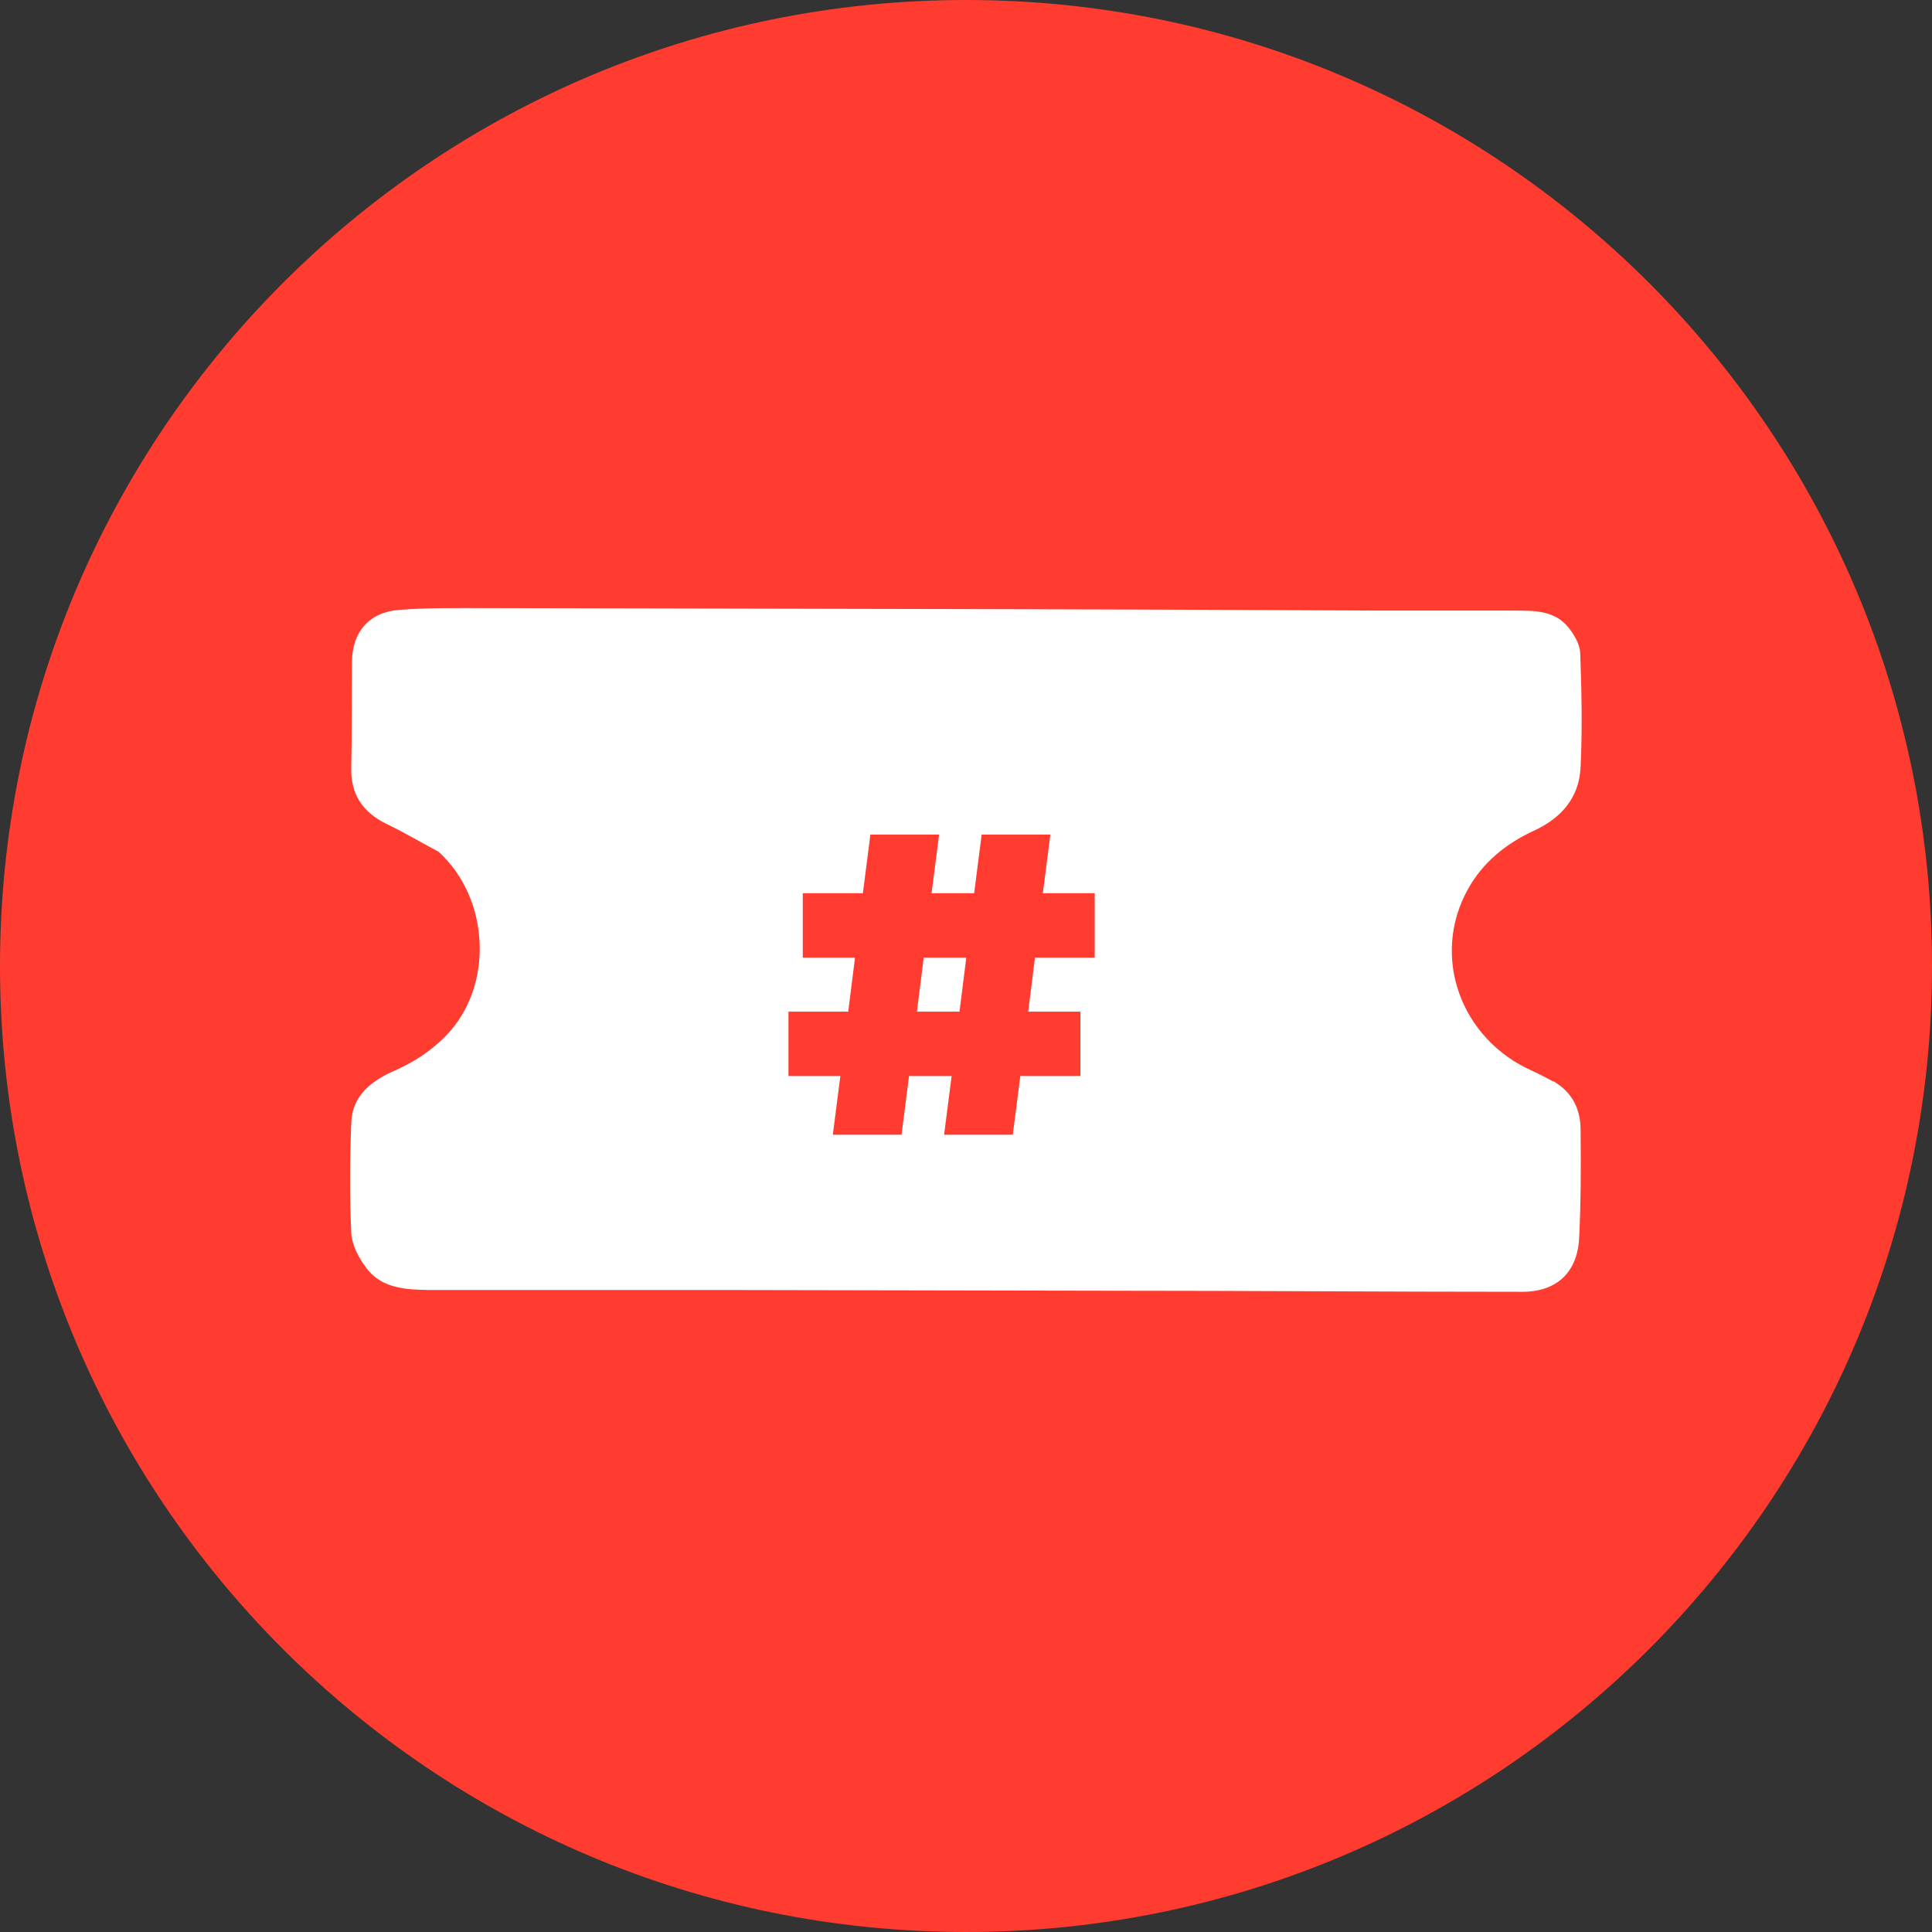 <svg width="54" height="54" viewBox="0 0 54 54" fill="none" xmlns="http://www.w3.org/2000/svg">
<rect x="0" y="0" width="54" height="54" fill="#333333" stroke="none"/>
<path d="M27 54C41.912 54 54 41.912 54 27C54 12.088 41.912 0 27 0C12.088 0 0 12.088 0 27C0 41.912 12.088 54 27 54Z" fill="#FF3C2F"/>
<path d="M25.818 26.766L25.628 28.276H26.818L27.008 26.766H25.818ZM25.818 26.766L25.628 28.276H26.818L27.008 26.766H25.818ZM25.818 26.766L25.628 28.276H26.818L27.008 26.766H25.818ZM25.818 26.766L25.628 28.276H26.818L27.008 26.766H25.818ZM25.818 26.766L25.628 28.276H26.818L27.008 26.766H25.818ZM25.818 26.766L25.628 28.276H26.818L27.008 26.766H25.818ZM25.818 26.766L25.628 28.276H26.818L27.008 26.766H25.818ZM25.818 26.766L25.628 28.276H26.818L27.008 26.766H25.818ZM43.408 30.226C43.218 30.126 43.038 30.026 42.838 29.936C40.818 29.046 39.988 26.726 41.028 24.856C41.448 24.096 42.098 23.576 42.878 23.216C43.638 22.866 44.138 22.296 44.178 21.446C44.228 20.396 44.208 19.336 44.168 18.276C44.168 18.016 43.998 17.736 43.828 17.526C43.458 17.076 42.918 17.066 42.388 17.066C41.128 17.066 39.868 17.066 38.608 17.066C35.048 17.046 31.488 17.036 27.928 17.026C23.138 17.016 18.338 17.006 13.538 16.996C12.748 16.996 11.948 16.986 11.158 17.046C10.328 17.106 9.848 17.656 9.838 18.486C9.828 19.466 9.838 20.456 9.818 21.446C9.798 22.196 10.128 22.696 10.798 23.026C11.298 23.266 11.768 23.546 12.258 23.806C13.698 25.116 13.808 27.566 12.468 28.946C12.058 29.366 11.588 29.676 11.048 29.916C10.408 30.196 9.848 30.596 9.818 31.376C9.778 32.396 9.768 33.426 9.818 34.446C9.828 34.776 10.018 35.146 10.228 35.426C10.658 36.016 11.338 36.046 11.998 36.056C14.768 36.056 17.548 36.056 20.318 36.056C23.868 36.066 27.428 36.066 30.988 36.076C34.838 36.076 38.698 36.106 42.548 36.106C43.508 36.106 44.088 35.566 44.138 34.606C44.188 33.596 44.188 32.586 44.178 31.576C44.178 30.996 43.938 30.516 43.408 30.216V30.226ZM30.598 26.766H28.928L28.738 28.276H30.198V30.076H28.518L28.308 31.716H26.388L26.598 30.076H25.408L25.198 31.716H23.278L23.488 30.076H22.038V28.276H23.708L23.898 26.766H22.438V24.966H24.118L24.328 23.326H26.248L26.038 24.966H27.228L27.438 23.326H29.358L29.148 24.966H30.598V26.766ZM25.628 28.276H26.818L27.008 26.766H25.818L25.628 28.276ZM25.818 26.766L25.628 28.276H26.818L27.008 26.766H25.818ZM25.818 26.766L25.628 28.276H26.818L27.008 26.766H25.818ZM25.818 26.766L25.628 28.276H26.818L27.008 26.766H25.818ZM25.818 26.766L25.628 28.276H26.818L27.008 26.766H25.818ZM25.818 26.766L25.628 28.276H26.818L27.008 26.766H25.818ZM25.818 26.766L25.628 28.276H26.818L27.008 26.766H25.818ZM25.818 26.766L25.628 28.276H26.818L27.008 26.766H25.818ZM25.818 26.766L25.628 28.276H26.818L27.008 26.766H25.818Z" fill="white"/>
</svg>
